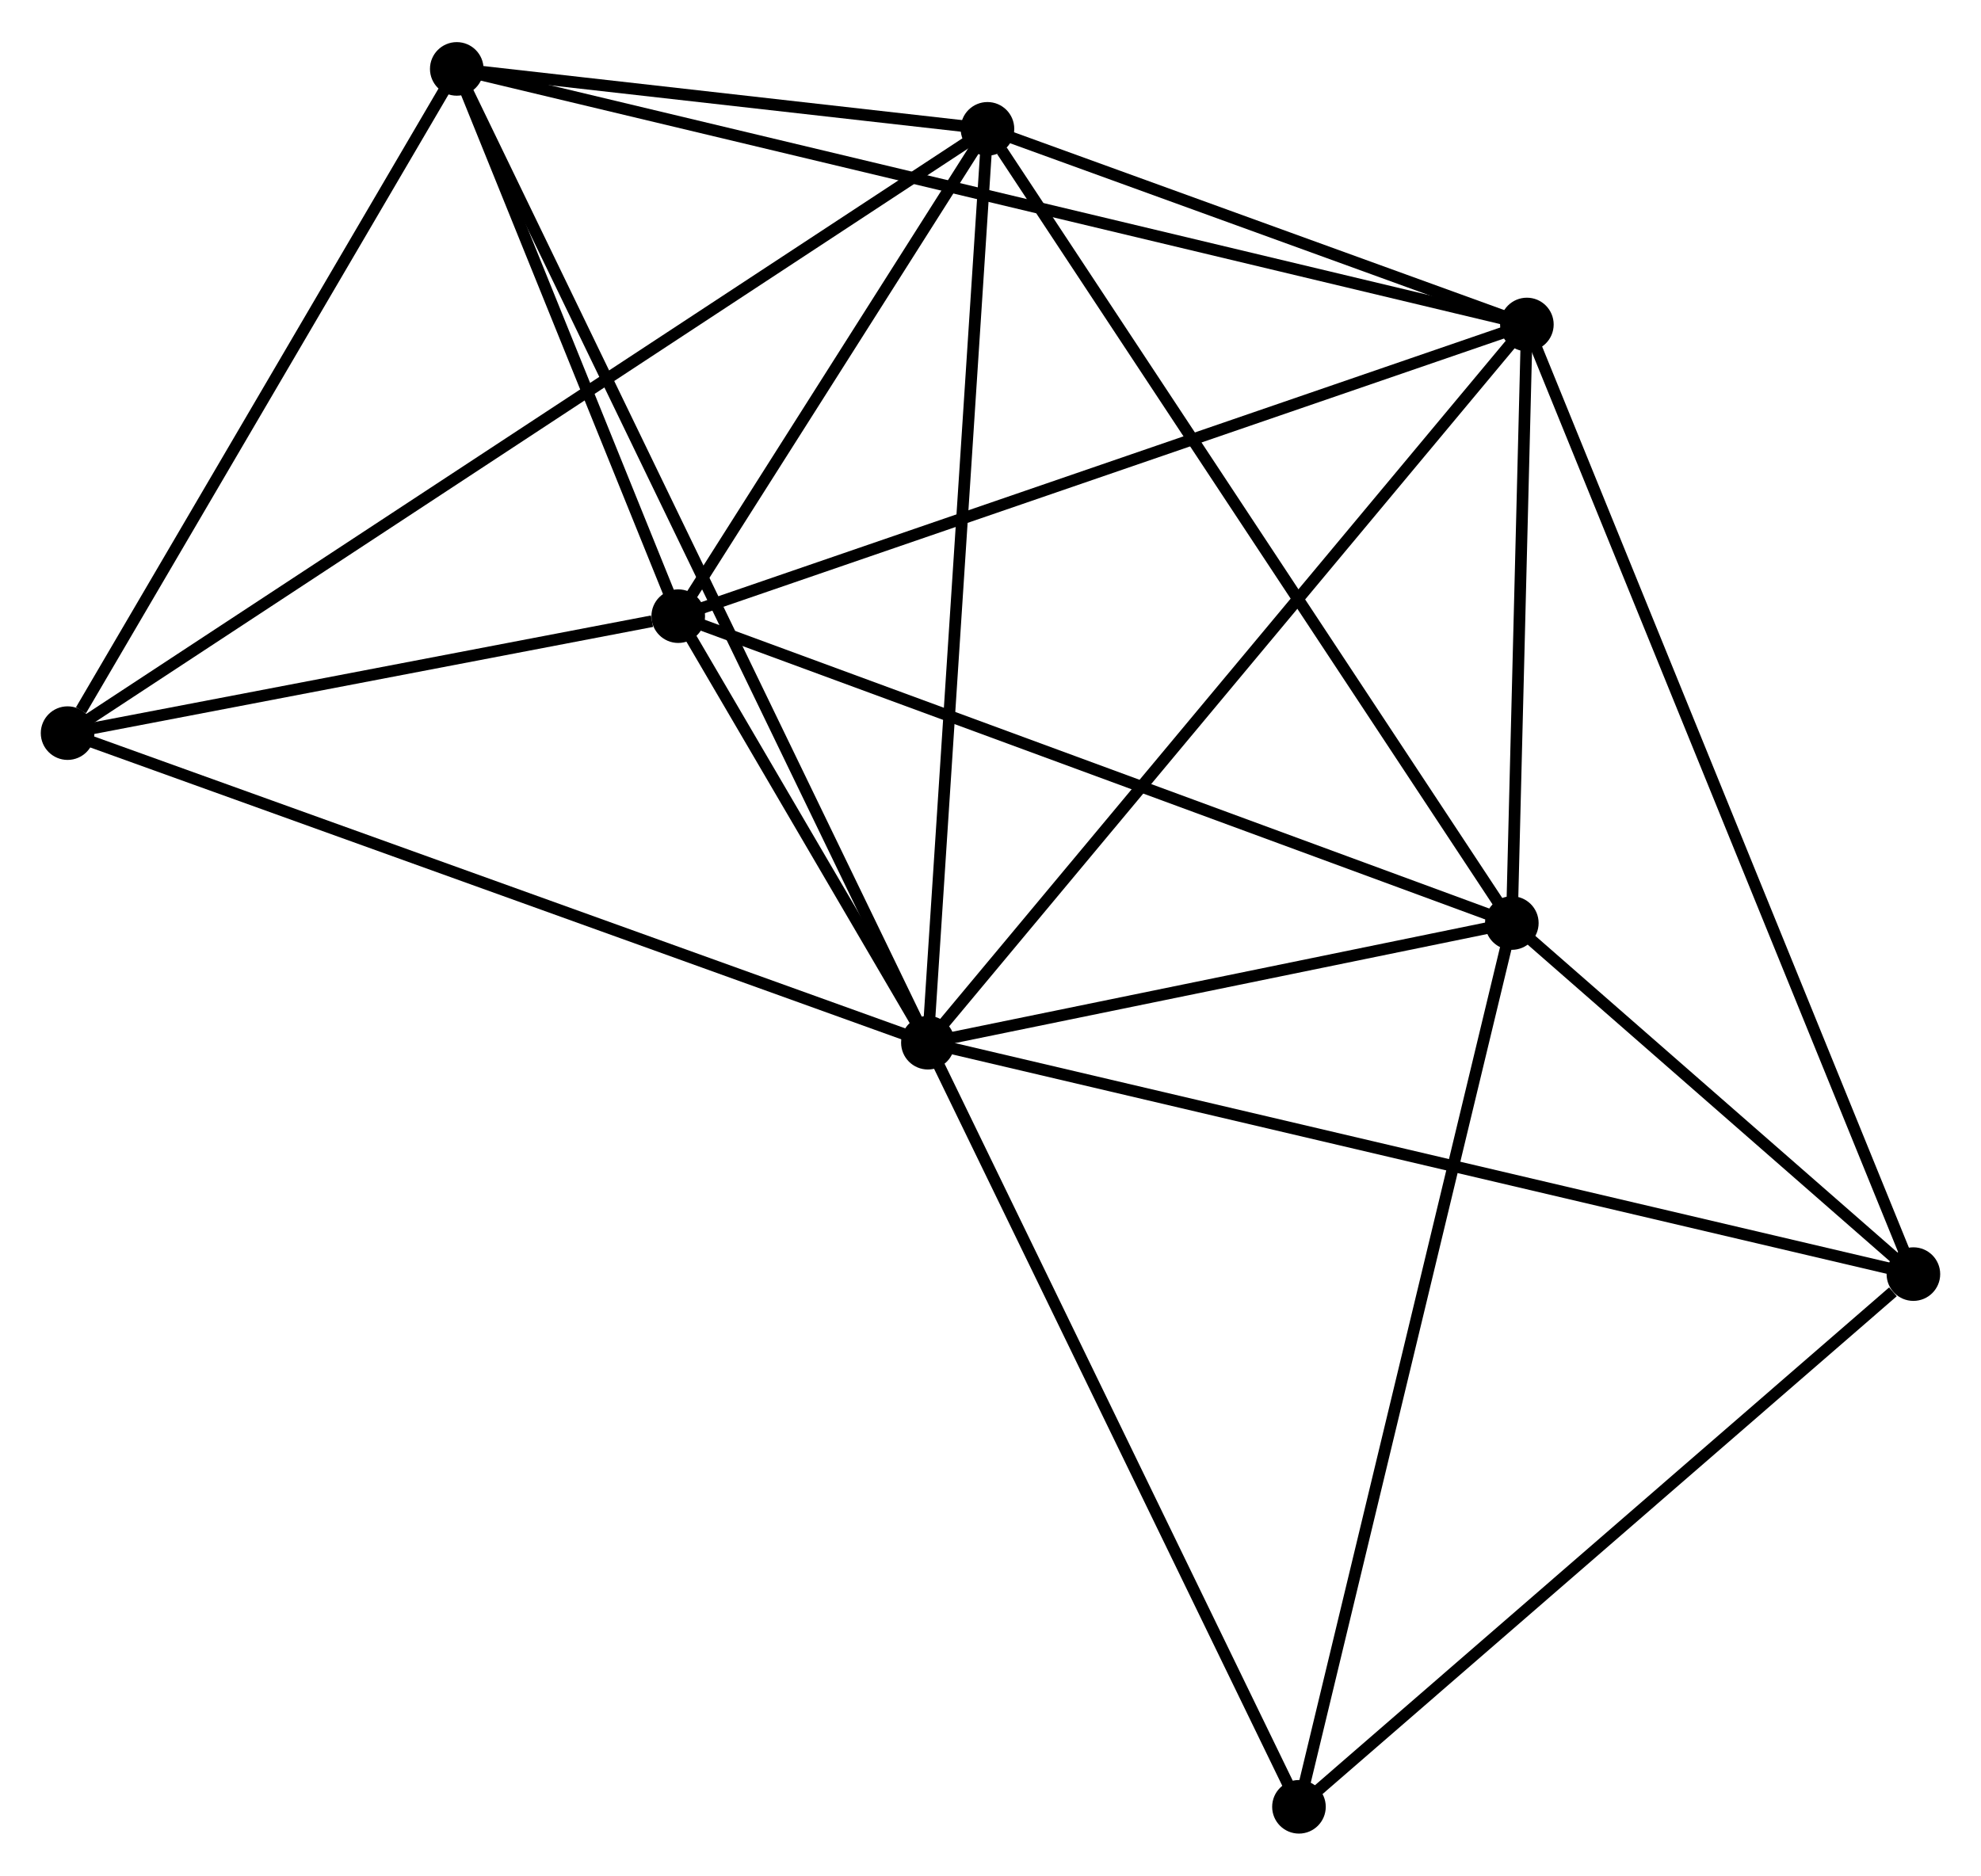 <?xml version="1.0" encoding="UTF-8" standalone="no"?>
<!DOCTYPE svg PUBLIC "-//W3C//DTD SVG 1.1//EN"
 "http://www.w3.org/Graphics/SVG/1.1/DTD/svg11.dtd">
<!-- Generated by graphviz version 2.36.0 (20140111.2315)
 -->
<!-- Title: %3 Pages: 1 -->
<svg width="170pt" height="161pt"
 viewBox="0.00 0.00 170.01 160.78" xmlns="http://www.w3.org/2000/svg" xmlns:xlink="http://www.w3.org/1999/xlink">
<g id="graph0" class="graph" transform="scale(1 1) rotate(0) translate(4 156.779)">
<title>%3</title>
<!-- 0 -->
<g id="node1" class="node"><title>0</title>
<ellipse fill="black" stroke="black" cx="75.632" cy="-67.389" rx="1.8" ry="1.8"/>
</g>
<!-- 1 -->
<g id="node2" class="node"><title>1</title>
<ellipse fill="black" stroke="black" cx="125.745" cy="-77.661" rx="1.8" ry="1.8"/>
</g>
<!-- 0&#45;&#45;1 -->
<g id="edge1" class="edge"><title>0&#45;&#45;1</title>
<path fill="none" stroke="black" d="M77.785,-67.83C86.028,-69.52 115.523,-75.566 123.656,-77.233"/>
</g>
<!-- 2 -->
<g id="node3" class="node"><title>2</title>
<ellipse fill="black" stroke="black" cx="127.037" cy="-129.04" rx="1.8" ry="1.8"/>
</g>
<!-- 0&#45;&#45;2 -->
<g id="edge2" class="edge"><title>0&#45;&#45;2</title>
<path fill="none" stroke="black" d="M76.903,-68.913C83.953,-77.368 118.212,-118.456 125.622,-127.343"/>
</g>
<!-- 3 -->
<g id="node4" class="node"><title>3</title>
<ellipse fill="black" stroke="black" cx="54.206" cy="-104.003" rx="1.8" ry="1.8"/>
</g>
<!-- 0&#45;&#45;3 -->
<g id="edge3" class="edge"><title>0&#45;&#45;3</title>
<path fill="none" stroke="black" d="M74.711,-68.962C71.251,-74.875 59.032,-95.756 55.298,-102.137"/>
</g>
<!-- 4 -->
<g id="node5" class="node"><title>4</title>
<ellipse fill="black" stroke="black" cx="80.744" cy="-145.835" rx="1.8" ry="1.8"/>
</g>
<!-- 0&#45;&#45;4 -->
<g id="edge4" class="edge"><title>0&#45;&#45;4</title>
<path fill="none" stroke="black" d="M75.758,-69.328C76.466,-80.181 79.926,-133.288 80.622,-143.963"/>
</g>
<!-- 5 -->
<g id="node6" class="node"><title>5</title>
<ellipse fill="black" stroke="black" cx="35.2" cy="-150.979" rx="1.8" ry="1.8"/>
</g>
<!-- 0&#45;&#45;5 -->
<g id="edge5" class="edge"><title>0&#45;&#45;5</title>
<path fill="none" stroke="black" d="M74.788,-69.135C69.526,-80.013 41.288,-138.392 36.039,-149.243"/>
</g>
<!-- 6 -->
<g id="node7" class="node"><title>6</title>
<ellipse fill="black" stroke="black" cx="1.8" cy="-93.963" rx="1.8" ry="1.8"/>
</g>
<!-- 0&#45;&#45;6 -->
<g id="edge6" class="edge"><title>0&#45;&#45;6</title>
<path fill="none" stroke="black" d="M73.807,-68.046C63.592,-71.722 13.609,-89.713 3.561,-93.329"/>
</g>
<!-- 7 -->
<g id="node8" class="node"><title>7</title>
<ellipse fill="black" stroke="black" cx="160.208" cy="-47.526" rx="1.8" ry="1.8"/>
</g>
<!-- 0&#45;&#45;7 -->
<g id="edge7" class="edge"><title>0&#45;&#45;7</title>
<path fill="none" stroke="black" d="M77.398,-66.974C88.405,-64.389 147.473,-50.517 158.452,-47.939"/>
</g>
<!-- 8 -->
<g id="node9" class="node"><title>8</title>
<ellipse fill="black" stroke="black" cx="107.477" cy="-1.8" rx="1.8" ry="1.8"/>
</g>
<!-- 0&#45;&#45;8 -->
<g id="edge8" class="edge"><title>0&#45;&#45;8</title>
<path fill="none" stroke="black" d="M76.419,-65.768C80.787,-56.772 102.01,-13.06 106.6,-3.605"/>
</g>
<!-- 1&#45;&#45;2 -->
<g id="edge9" class="edge"><title>1&#45;&#45;2</title>
<path fill="none" stroke="black" d="M125.801,-79.869C126.013,-88.32 126.773,-118.56 126.983,-126.897"/>
</g>
<!-- 1&#45;&#45;3 -->
<g id="edge10" class="edge"><title>1&#45;&#45;3</title>
<path fill="none" stroke="black" d="M123.977,-78.312C114.079,-81.957 65.648,-99.79 55.913,-103.374"/>
</g>
<!-- 1&#45;&#45;4 -->
<g id="edge11" class="edge"><title>1&#45;&#45;4</title>
<path fill="none" stroke="black" d="M124.633,-79.347C118.461,-88.696 88.469,-134.131 81.982,-143.958"/>
</g>
<!-- 1&#45;&#45;7 -->
<g id="edge12" class="edge"><title>1&#45;&#45;7</title>
<path fill="none" stroke="black" d="M127.226,-76.366C132.895,-71.409 153.179,-53.673 158.771,-48.782"/>
</g>
<!-- 1&#45;&#45;8 -->
<g id="edge13" class="edge"><title>1&#45;&#45;8</title>
<path fill="none" stroke="black" d="M125.294,-75.786C122.766,-65.29 110.399,-13.933 107.913,-3.61"/>
</g>
<!-- 2&#45;&#45;3 -->
<g id="edge14" class="edge"><title>2&#45;&#45;3</title>
<path fill="none" stroke="black" d="M125.237,-128.421C115.16,-124.957 65.855,-108.007 55.943,-104.6"/>
</g>
<!-- 2&#45;&#45;4 -->
<g id="edge15" class="edge"><title>2&#45;&#45;4</title>
<path fill="none" stroke="black" d="M125.048,-129.761C117.433,-132.524 90.186,-142.409 82.674,-145.134"/>
</g>
<!-- 2&#45;&#45;5 -->
<g id="edge16" class="edge"><title>2&#45;&#45;5</title>
<path fill="none" stroke="black" d="M125.119,-129.498C113.167,-132.353 49.028,-147.675 37.107,-150.523"/>
</g>
<!-- 2&#45;&#45;7 -->
<g id="edge17" class="edge"><title>2&#45;&#45;7</title>
<path fill="none" stroke="black" d="M127.73,-127.337C132.047,-116.729 155.213,-59.8 159.519,-49.219"/>
</g>
<!-- 3&#45;&#45;4 -->
<g id="edge18" class="edge"><title>3&#45;&#45;4</title>
<path fill="none" stroke="black" d="M55.346,-105.8C59.711,-112.681 75.331,-137.302 79.637,-144.09"/>
</g>
<!-- 3&#45;&#45;5 -->
<g id="edge19" class="edge"><title>3&#45;&#45;5</title>
<path fill="none" stroke="black" d="M53.389,-106.021C50.263,-113.748 39.077,-141.397 35.992,-149.02"/>
</g>
<!-- 3&#45;&#45;6 -->
<g id="edge20" class="edge"><title>3&#45;&#45;6</title>
<path fill="none" stroke="black" d="M51.954,-103.571C43.334,-101.92 12.49,-96.011 3.985,-94.381"/>
</g>
<!-- 4&#45;&#45;5 -->
<g id="edge21" class="edge"><title>4&#45;&#45;5</title>
<path fill="none" stroke="black" d="M78.787,-146.056C71.295,-146.902 44.49,-149.93 37.099,-150.765"/>
</g>
<!-- 4&#45;&#45;6 -->
<g id="edge22" class="edge"><title>4&#45;&#45;6</title>
<path fill="none" stroke="black" d="M79.095,-144.751C68.821,-138.001 13.687,-101.773 3.44,-95.04"/>
</g>
<!-- 5&#45;&#45;6 -->
<g id="edge23" class="edge"><title>5&#45;&#45;6</title>
<path fill="none" stroke="black" d="M34.088,-149.082C29.017,-140.425 8.1,-104.717 2.95,-95.925"/>
</g>
<!-- 7&#45;&#45;8 -->
<g id="edge24" class="edge"><title>7&#45;&#45;8</title>
<path fill="none" stroke="black" d="M158.454,-46.005C150.305,-38.938 116.236,-9.395 108.88,-3.017"/>
</g>
</g>
</svg>
